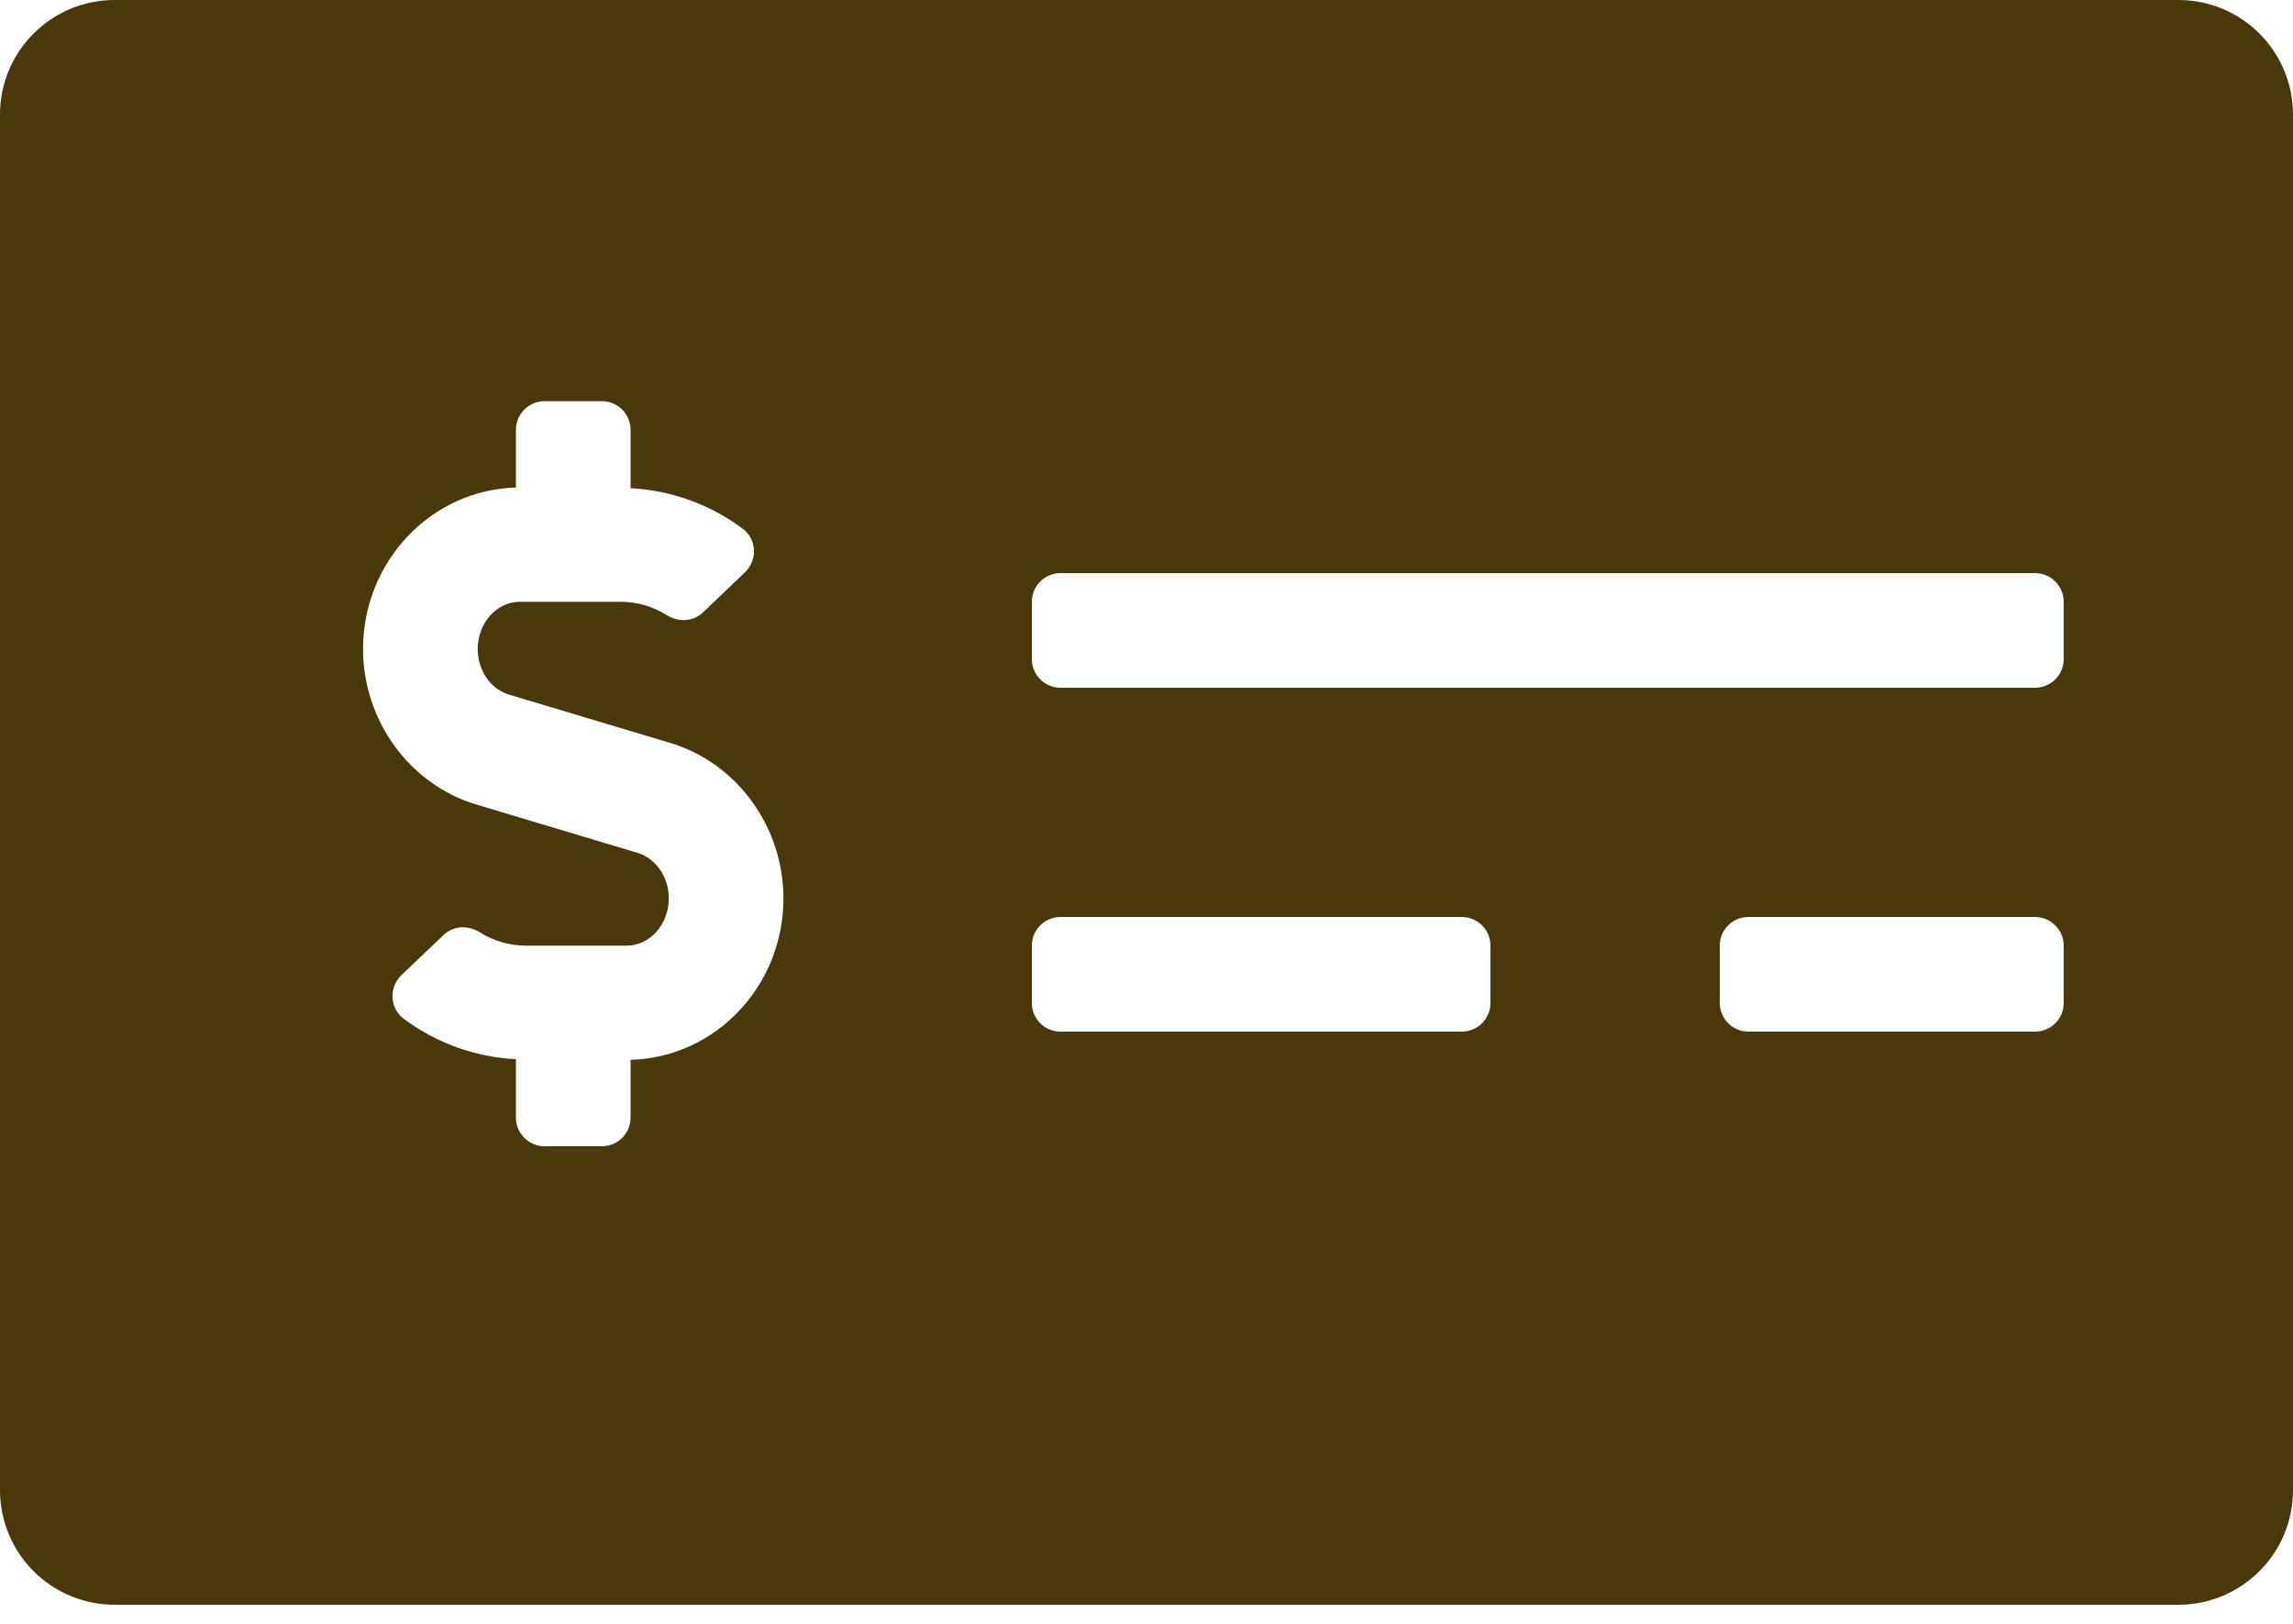 <svg width="24" height="17" viewBox="0 0 24 17" fill="none" xmlns="http://www.w3.org/2000/svg">
<path d="M22.8 0H1.2C0.537 0 0 0.537 0 1.2V15.6C0 16.263 0.537 16.8 1.2 16.8H22.8C23.463 16.8 24 16.263 24 15.6V1.2C24 0.537 23.463 0 22.8 0ZM6.6 11.095V11.7C6.6 11.866 6.466 12 6.3 12H5.7C5.534 12 5.4 11.866 5.4 11.7V11.089C4.977 11.067 4.565 10.92 4.224 10.664C4.077 10.554 4.07 10.335 4.202 10.208L4.643 9.788C4.747 9.689 4.901 9.684 5.023 9.761C5.168 9.851 5.332 9.9 5.503 9.9H6.558C6.801 9.9 7 9.678 7 9.405C7 9.182 6.865 8.986 6.671 8.928L4.984 8.422C4.287 8.213 3.8 7.543 3.8 6.795C3.8 5.875 4.514 5.128 5.4 5.104V4.5C5.4 4.334 5.534 4.2 5.7 4.2H6.3C6.465 4.2 6.6 4.334 6.6 4.5V5.111C7.023 5.133 7.435 5.28 7.776 5.537C7.922 5.646 7.93 5.865 7.797 5.992L7.357 6.412C7.253 6.511 7.098 6.516 6.977 6.439C6.832 6.348 6.667 6.3 6.496 6.3H5.442C5.198 6.3 5 6.522 5 6.795C5 7.018 5.135 7.214 5.328 7.272L7.016 7.778C7.713 7.987 8.2 8.656 8.2 9.405C8.2 10.325 7.486 11.072 6.6 11.095ZM15.6 10.5C15.6 10.666 15.466 10.8 15.3 10.8H11.1C10.934 10.8 10.8 10.666 10.8 10.5V9.9C10.8 9.734 10.934 9.6 11.1 9.6H15.3C15.466 9.6 15.6 9.734 15.6 9.9V10.5ZM21.6 10.5C21.6 10.666 21.466 10.8 21.3 10.8H18.3C18.134 10.8 18 10.666 18 10.5V9.9C18 9.734 18.134 9.6 18.3 9.6H21.3C21.466 9.6 21.6 9.734 21.6 9.9V10.5ZM21.6 6.9C21.6 7.066 21.466 7.2 21.3 7.2H11.1C10.934 7.2 10.8 7.066 10.8 6.9V6.3C10.8 6.134 10.934 6 11.1 6H21.3C21.466 6 21.6 6.134 21.6 6.3V6.9Z" fill="#49380B"/>
</svg>
